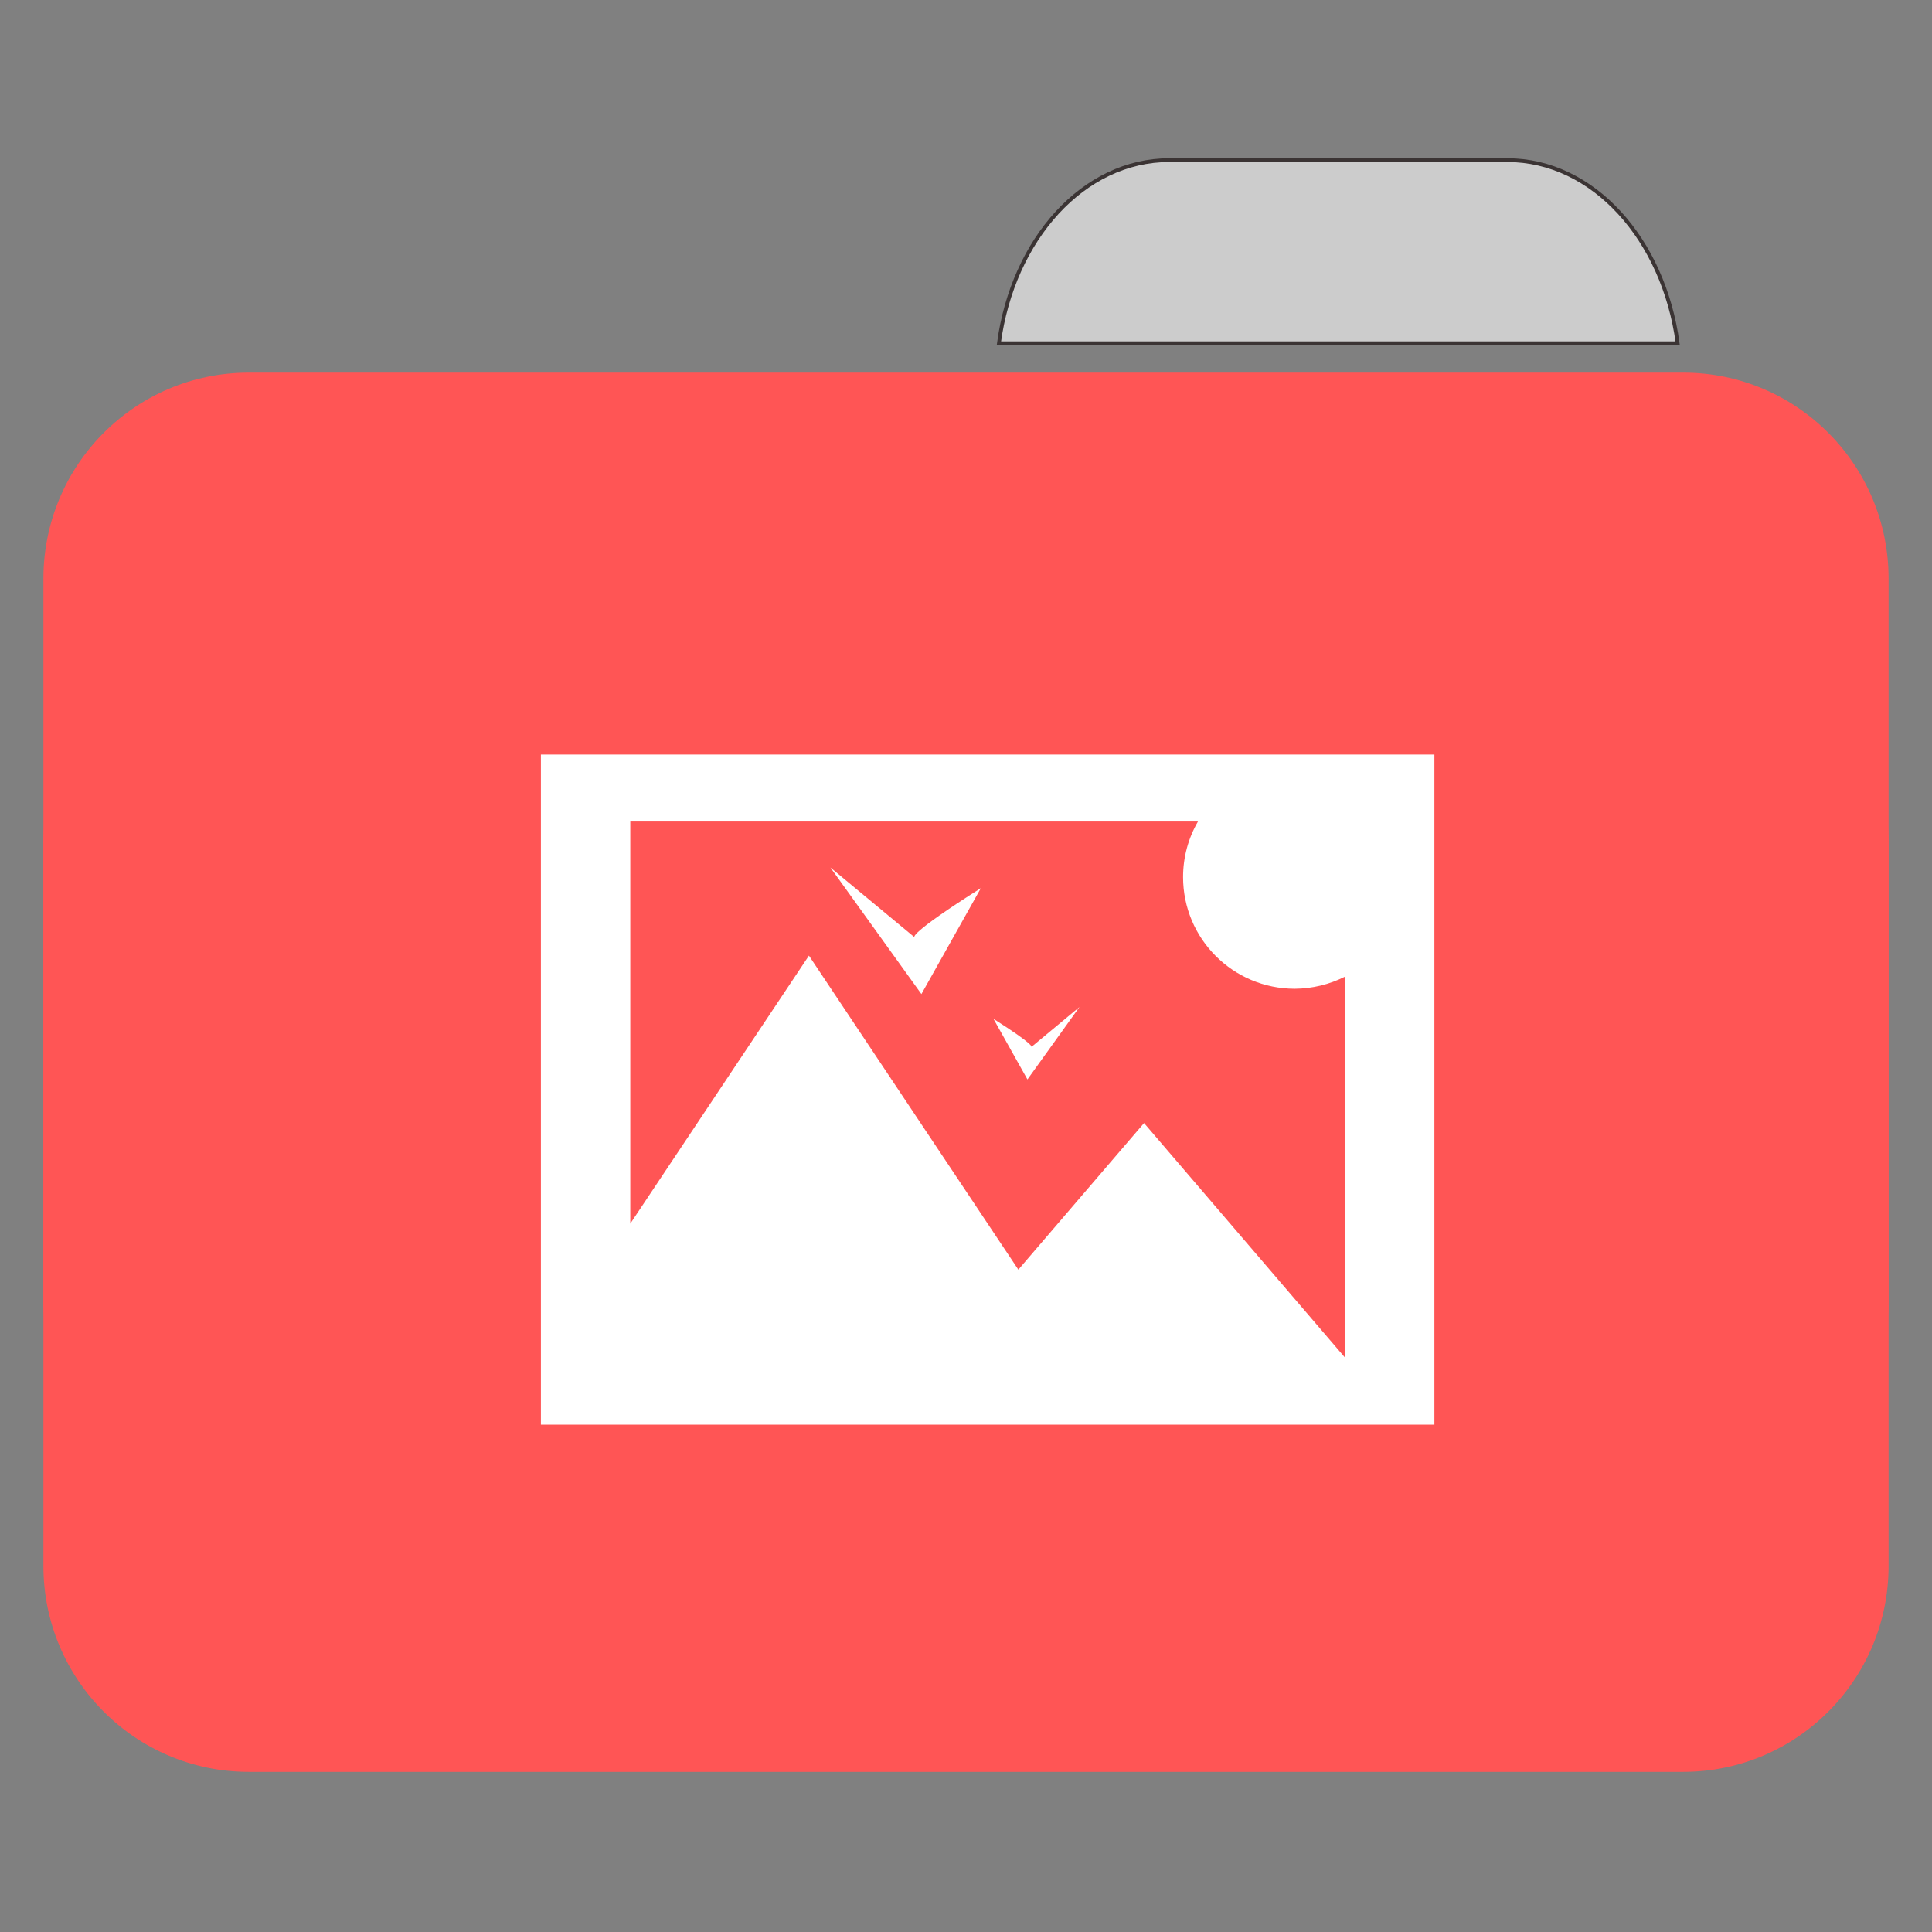 
<svg xmlns="http://www.w3.org/2000/svg" xmlns:xlink="http://www.w3.org/1999/xlink" width="64px" height="64px" viewBox="0 0 64 64" version="1.1">
<rect x="0" y="0" width="64" height="64" fill="#808080" stroke="none"/>
<g id="surface1">
<path style="fill-rule:nonzero;fill:rgb(80%,80%,80%);fill-opacity:1;stroke-width:1;stroke-linecap:butt;stroke-linejoin:miter;stroke:rgb(23.137%,20.392%,20.392%);stroke-opacity:1;stroke-miterlimit:4;" d="M 309.875 42.438 C 287.156 42.438 268.438 63.344 264.719 90.969 L 444.594 90.969 C 440.875 63.344 422.156 42.438 399.438 42.438 Z M 309.875 42.438 " transform="matrix(0.125,0,0,0.125,0,0)"/>
<path style=" stroke:none;fill-rule:nonzero;fill:#FF5555;fill-opacity:1;" d="M 8.242 12.344 L 55.758 12.344 C 59.516 12.344 62.562 15.398 62.562 19.168 L 62.562 43.102 C 62.562 46.871 59.516 49.926 55.758 49.926 L 8.242 49.926 C 4.484 49.926 1.438 46.871 1.438 43.102 L 1.438 19.168 C 1.438 15.398 4.484 12.344 8.242 12.344 Z M 8.242 12.344 "/>
<path style=" stroke:none;fill-rule:nonzero;fill:#FF5555;fill-opacity:1;" d="M 8.242 21.113 L 55.758 21.113 C 59.516 21.113 62.562 24.168 62.562 27.938 L 62.562 51.871 C 62.562 55.641 59.516 58.695 55.758 58.695 L 8.242 58.695 C 4.484 58.695 1.438 55.641 1.438 51.871 L 1.438 27.938 C 1.438 24.168 4.484 21.113 8.242 21.113 Z M 8.242 21.113 "/>
<path style=" stroke:none;fill-rule:evenodd;fill:rgb(100%,100%,100%);fill-opacity:1;" d="M 47.516 24.996 L 47.516 47.195 L 17.918 47.195 L 17.918 24.996 Z M 39.684 27.215 L 20.879 27.215 L 20.879 40.535 L 26.797 31.656 L 33.734 42.059 L 37.898 37.203 L 44.555 44.973 L 44.555 32.352 C 44.039 32.613 43.469 32.75 42.891 32.754 C 40.848 32.754 39.191 31.098 39.191 29.055 C 39.191 28.406 39.359 27.773 39.684 27.215 Z M 27.508 28.738 L 30.293 31.047 C 30.293 31.047 30.059 30.961 32.492 29.422 L 30.523 32.93 Z M 35.758 33.359 L 34.035 35.758 L 32.91 33.75 C 34.301 34.633 34.168 34.68 34.168 34.68 Z M 35.758 33.359 "/>
</g>
</svg>
